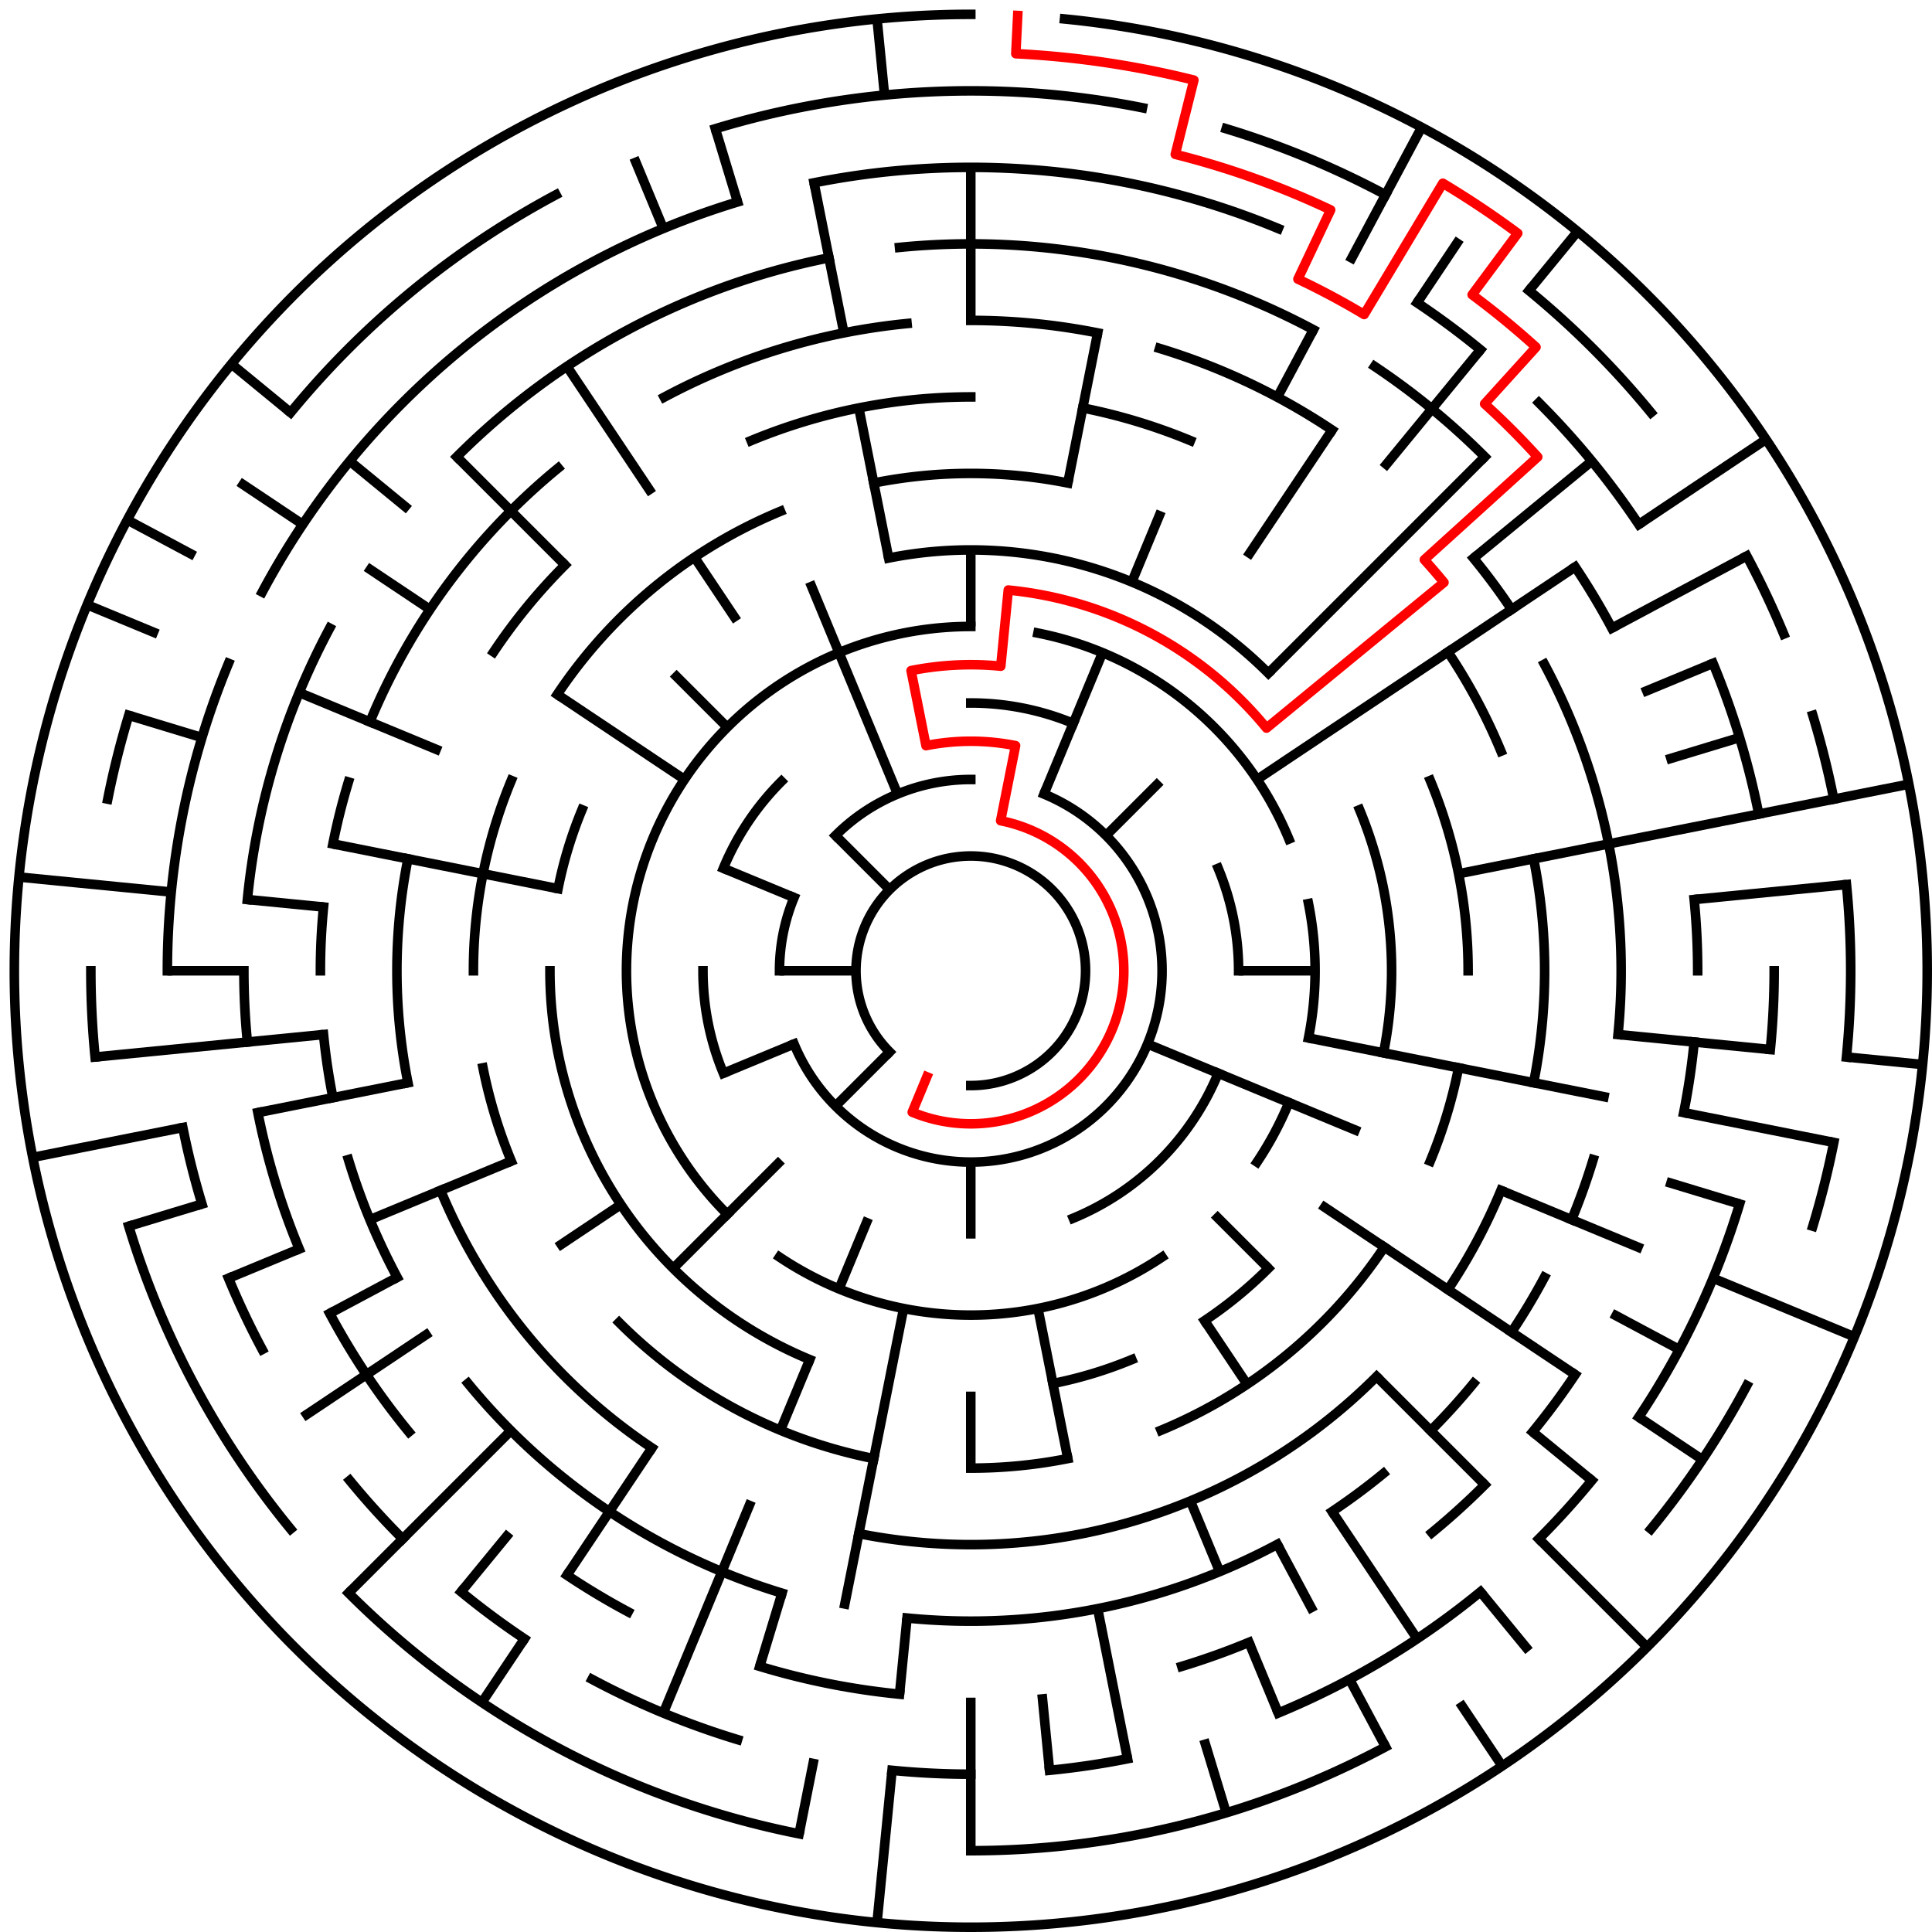 ﻿<?xml version="1.0" encoding="utf-8" standalone="no"?>
<!DOCTYPE svg PUBLIC "-//W3C//DTD SVG 1.1//EN" "http://www.w3.org/Graphics/SVG/1.1/DTD/svg11.dtd">
<svg width="404" height="404" version="1.1" xmlns="http://www.w3.org/2000/svg">
  <title>25 cells diameter theta maze</title>
  <g fill="none" stroke="#000000" stroke-width="2" stroke-linecap="square">
    <path d="M 186.029,219.971 A 24,24 0 1,1 203,227" />
    <path d="M 174.716,174.716 A 40,40 0 0,1 203,163" />
    <path d="M 218.307,166.045 A 40,40 0 1,1 166.045,218.307" />
    <path d="M 163,203 A 40,40 0 0,1 166.045,187.693" />
    <path d="M 203,147 A 56,56 0 0,1 224.43,151.263" />
    <path d="M 254.737,181.57 A 56,56 0 0,1 259,203" />
    <path d="M 254.737,224.43 A 56,56 0 0,1 224.43,254.737" />
    <path d="M 151.263,224.43 A 56,56 0 0,1 147,203" />
    <path d="M 151.263,181.57 A 56,56 0 0,1 163.402,163.402" />
    <path d="M 152.088,253.912 A 72,72 0 0,1 203,131" />
    <path d="M 217.047,132.383 A 72,72 0 0,1 269.519,175.447" />
    <path d="M 273.617,188.953 A 72,72 0 0,1 273.617,217.047" />
    <path d="M 269.519,230.553 A 72,72 0 0,1 262.866,243.001" />
    <path d="M 243.001,262.866 A 72,72 0 0,1 162.999,262.866" />
    <path d="M 185.832,116.691 A 88,88 0 0,1 265.225,140.775" />
    <path d="M 284.301,169.324 A 88,88 0 0,1 289.309,220.168" />
    <path d="M 265.225,265.225 A 88,88 0 0,1 251.89,276.169" />
    <path d="M 236.676,284.301 A 88,88 0 0,1 220.168,289.309" />
    <path d="M 169.324,284.301 A 88,88 0 0,1 115,203" />
    <path d="M 116.691,185.832 A 88,88 0 0,1 121.699,169.324" />
    <path d="M 182.711,100.998 A 104,104 0 0,1 223.289,100.998" />
    <path d="M 299.083,163.201 A 104,104 0 0,1 307,203" />
    <path d="M 305.002,223.289 A 104,104 0 0,1 299.083,242.799" />
    <path d="M 289.473,260.779 A 104,104 0 0,1 242.799,299.083" />
    <path d="M 223.289,305.002 A 104,104 0 0,1 203,307" />
    <path d="M 182.711,305.002 A 104,104 0 0,1 129.461,276.539" />
    <path d="M 106.917,242.799 A 104,104 0 0,1 100.998,223.289" />
    <path d="M 99,203 A 104,104 0 0,1 106.917,163.201" />
    <path d="M 116.527,145.221 A 104,104 0 0,1 163.201,106.917" />
    <path d="M 157.078,92.134 A 120,120 0 0,1 203,83" />
    <path d="M 226.411,85.306 A 120,120 0 0,1 248.922,92.134" />
    <path d="M 302.776,136.332 A 120,120 0 0,1 313.866,157.078" />
    <path d="M 320.694,179.589 A 120,120 0 0,1 320.694,226.411" />
    <path d="M 313.866,248.922 A 120,120 0 0,1 302.776,269.668" />
    <path d="M 287.853,287.853 A 120,120 0 0,1 179.589,320.694" />
    <path d="M 136.332,302.776 A 120,120 0 0,1 92.134,248.922" />
    <path d="M 85.306,226.411 A 120,120 0 0,1 85.306,179.589" />
    <path d="M 103.224,136.332 A 120,120 0 0,1 118.147,118.147" />
    <path d="M 203,67 A 136,136 0 0,1 229.532,69.613" />
    <path d="M 242.479,72.856 A 136,136 0 0,1 278.558,89.92" />
    <path d="M 308.129,116.723 A 136,136 0 0,1 316.08,127.442" />
    <path d="M 322.941,138.89 A 136,136 0 0,1 338.345,216.33" />
    <path d="M 333.144,242.479 A 136,136 0 0,1 328.648,255.045" />
    <path d="M 322.941,267.11 A 136,136 0 0,1 316.08,278.558" />
    <path d="M 308.129,289.277 A 136,136 0 0,1 299.167,299.167" />
    <path d="M 289.277,308.129 A 136,136 0 0,1 278.558,316.08" />
    <path d="M 267.11,322.941 A 136,136 0 0,1 189.67,338.345" />
    <path d="M 163.521,333.144 A 136,136 0 0,1 97.871,289.277" />
    <path d="M 83.059,267.11 A 136,136 0 0,1 72.856,242.479" />
    <path d="M 69.613,229.532 A 136,136 0 0,1 67.655,216.33" />
    <path d="M 67,203 A 136,136 0 0,1 67.655,189.67" />
    <path d="M 69.613,176.468 A 136,136 0 0,1 72.856,163.521" />
    <path d="M 77.352,150.955 A 136,136 0 0,1 116.723,97.871" />
    <path d="M 138.89,83.059 A 136,136 0 0,1 189.67,67.655" />
    <path d="M 188.101,51.732 A 152,152 0 0,1 274.652,68.948" />
    <path d="M 287.447,76.617 A 152,152 0 0,1 310.48,95.52" />
    <path d="M 329.383,118.553 A 152,152 0 0,1 337.052,131.348" />
    <path d="M 354.268,188.101 A 152,152 0 0,1 355,203" />
    <path d="M 354.268,217.899 A 152,152 0 0,1 352.079,232.654" />
    <path d="M 329.383,287.447 A 152,152 0 0,1 320.498,299.428" />
    <path d="M 310.48,310.48 A 152,152 0 0,1 299.428,320.498" />
    <path d="M 261.168,343.43 A 152,152 0 0,1 247.123,348.455" />
    <path d="M 188.101,354.268 A 152,152 0 0,1 158.877,348.455" />
    <path d="M 131.348,337.052 A 152,152 0 0,1 118.553,329.383" />
    <path d="M 85.502,299.428 A 152,152 0 0,1 68.948,274.652" />
    <path d="M 62.57,261.168 A 152,152 0 0,1 53.921,232.654" />
    <path d="M 51.732,217.899 A 152,152 0 0,1 51,203" />
    <path d="M 51.732,188.101 A 152,152 0 0,1 68.948,131.348" />
    <path d="M 95.52,95.52 A 152,152 0 0,1 173.346,53.921" />
    <path d="M 170.225,38.228 A 168,168 0 0,1 267.291,47.788" />
    <path d="M 296.336,63.313 A 168,168 0 0,1 309.578,73.134" />
    <path d="M 321.794,84.206 A 168,168 0 0,1 342.687,109.664" />
    <path d="M 358.212,138.709 A 168,168 0 0,1 367.772,170.225" />
    <path d="M 371,203 A 168,168 0 0,1 370.191,219.467" />
    <path d="M 363.766,251.768 A 168,168 0 0,1 342.687,296.336" />
    <path d="M 332.866,309.578 A 168,168 0 0,1 321.794,321.794" />
    <path d="M 309.578,332.866 A 168,168 0 0,1 267.291,358.212" />
    <path d="M 235.775,367.772 A 168,168 0 0,1 219.467,370.191" />
    <path d="M 203,371 A 168,168 0 0,1 186.533,370.191" />
    <path d="M 154.232,363.766 A 168,168 0 0,1 123.805,351.163" />
    <path d="M 109.664,342.687 A 168,168 0 0,1 96.422,332.866" />
    <path d="M 84.206,321.794 A 168,168 0 0,1 73.134,309.578" />
    <path d="M 54.837,282.195 A 168,168 0 0,1 47.788,267.291" />
    <path d="M 42.234,251.768 A 168,168 0 0,1 38.228,235.775" />
    <path d="M 35,203 A 168,168 0 0,1 47.788,138.709" />
    <path d="M 54.837,123.805 A 168,168 0 0,1 154.232,42.234" />
    <path d="M 149.588,26.923 A 184,184 0 0,1 238.897,22.536" />
    <path d="M 256.412,26.923 A 184,184 0 0,1 289.737,40.726" />
    <path d="M 319.728,60.766 A 184,184 0 0,1 345.234,86.272" />
    <path d="M 365.274,116.263 A 184,184 0 0,1 372.994,132.586" />
    <path d="M 379.077,149.588 A 184,184 0 0,1 383.464,167.103" />
    <path d="M 386.114,184.965 A 184,184 0 0,1 386.114,221.035" />
    <path d="M 383.464,238.897 A 184,184 0 0,1 379.077,256.412" />
    <path d="M 365.274,289.737 A 184,184 0 0,1 345.234,319.728" />
    <path d="M 289.737,365.274 A 184,184 0 0,1 203,387" />
    <path d="M 167.103,383.464 A 184,184 0 0,1 72.892,333.108" />
    <path d="M 60.766,319.728 A 184,184 0 0,1 26.923,256.412" />
    <path d="M 19.886,221.035 A 184,184 0 0,1 19,203" />
    <path d="M 22.536,167.103 A 184,184 0 0,1 26.923,149.588" />
    <path d="M 60.766,86.272 A 184,184 0 0,1 116.263,40.726" />
    <path d="M 222.603,3.963 A 200,200 0 1,1 203,3" />
  </g>
  <g fill="none" stroke="#000000" stroke-width="2" stroke-linecap="butt">
    <line x1="203" y1="35" x2="203" y2="67" />
    <line x1="203" y1="115" x2="203" y2="131" />
    <line x1="229.532" y1="69.613" x2="223.289" y2="100.998" />
    <line x1="242.799" y1="106.917" x2="236.676" y2="121.699" />
    <line x1="230.553" y1="136.481" x2="218.307" y2="166.045" />
    <line x1="297.279" y1="26.616" x2="282.195" y2="54.837" />
    <line x1="274.652" y1="68.948" x2="267.11" y2="83.059" />
    <line x1="305.225" y1="50.01" x2="296.336" y2="63.313" />
    <line x1="278.558" y1="89.92" x2="260.779" y2="116.527" />
    <line x1="329.879" y1="48.398" x2="319.728" y2="60.766" />
    <line x1="309.578" y1="73.134" x2="289.277" y2="97.871" />
    <line x1="310.48" y1="95.52" x2="265.225" y2="140.775" />
    <line x1="242.598" y1="163.402" x2="231.284" y2="174.716" />
    <line x1="332.866" y1="96.422" x2="308.129" y2="116.723" />
    <line x1="369.294" y1="91.886" x2="342.687" y2="109.664" />
    <line x1="329.383" y1="118.553" x2="262.866" y2="162.999" />
    <line x1="365.274" y1="116.263" x2="337.052" y2="131.348" />
    <line x1="358.212" y1="138.709" x2="343.43" y2="144.832" />
    <line x1="363.766" y1="154.232" x2="348.455" y2="158.877" />
    <line x1="399.157" y1="163.982" x2="305.002" y2="182.711" />
    <line x1="386.114" y1="184.965" x2="354.268" y2="188.101" />
    <line x1="275" y1="203" x2="259" y2="203" />
    <line x1="402.037" y1="222.603" x2="386.114" y2="221.035" />
    <line x1="370.191" y1="219.467" x2="338.345" y2="216.33" />
    <line x1="383.464" y1="238.897" x2="352.079" y2="232.654" />
    <line x1="336.387" y1="229.532" x2="273.617" y2="217.047" />
    <line x1="363.766" y1="251.768" x2="348.455" y2="247.123" />
    <line x1="387.776" y1="279.537" x2="358.212" y2="267.291" />
    <line x1="343.43" y1="261.168" x2="313.866" y2="248.922" />
    <line x1="284.301" y1="236.676" x2="239.955" y2="218.307" />
    <line x1="351.163" y1="282.195" x2="337.052" y2="274.652" />
    <line x1="355.99" y1="305.225" x2="342.687" y2="296.336" />
    <line x1="329.383" y1="287.447" x2="276.169" y2="251.89" />
    <line x1="332.866" y1="309.578" x2="320.498" y2="299.428" />
    <line x1="344.421" y1="344.421" x2="321.794" y2="321.794" />
    <line x1="310.48" y1="310.48" x2="287.853" y2="287.853" />
    <line x1="265.225" y1="265.225" x2="253.912" y2="253.912" />
    <line x1="319.728" y1="345.234" x2="309.578" y2="332.866" />
    <line x1="314.114" y1="369.294" x2="305.225" y2="355.99" />
    <line x1="296.336" y1="342.687" x2="278.558" y2="316.08" />
    <line x1="260.779" y1="289.473" x2="251.89" y2="276.169" />
    <line x1="289.737" y1="365.274" x2="282.195" y2="351.163" />
    <line x1="274.652" y1="337.052" x2="267.11" y2="322.941" />
    <line x1="267.291" y1="358.212" x2="261.168" y2="343.43" />
    <line x1="255.045" y1="328.648" x2="248.922" y2="313.866" />
    <line x1="256.412" y1="379.077" x2="251.768" y2="363.766" />
    <line x1="235.775" y1="367.772" x2="229.532" y2="336.387" />
    <line x1="223.289" y1="305.002" x2="217.047" y2="273.617" />
    <line x1="219.467" y1="370.191" x2="217.899" y2="354.268" />
    <line x1="203" y1="387" x2="203" y2="355" />
    <line x1="203" y1="307" x2="203" y2="291" />
    <line x1="203" y1="259" x2="203" y2="243" />
    <line x1="183.397" y1="402.037" x2="186.533" y2="370.191" />
    <line x1="188.101" y1="354.268" x2="189.67" y2="338.345" />
    <line x1="167.103" y1="383.464" x2="170.225" y2="367.772" />
    <line x1="176.468" y1="336.387" x2="188.953" y2="273.617" />
    <line x1="158.877" y1="348.455" x2="163.521" y2="333.144" />
    <line x1="138.709" y1="358.212" x2="157.078" y2="313.866" />
    <line x1="163.201" y1="299.083" x2="169.324" y2="284.301" />
    <line x1="175.447" y1="269.519" x2="181.57" y2="254.737" />
    <line x1="100.775" y1="355.99" x2="109.664" y2="342.687" />
    <line x1="118.553" y1="329.383" x2="136.332" y2="302.776" />
    <line x1="96.422" y1="332.866" x2="106.572" y2="320.498" />
    <line x1="72.892" y1="333.108" x2="106.833" y2="299.167" />
    <line x1="140.775" y1="265.225" x2="163.402" y2="242.598" />
    <line x1="174.716" y1="231.284" x2="186.029" y2="219.971" />
    <line x1="63.313" y1="296.336" x2="89.92" y2="278.558" />
    <line x1="116.527" y1="260.779" x2="129.831" y2="251.89" />
    <line x1="68.948" y1="274.652" x2="83.059" y2="267.11" />
    <line x1="47.788" y1="267.291" x2="62.57" y2="261.168" />
    <line x1="77.352" y1="255.045" x2="106.917" y2="242.799" />
    <line x1="151.263" y1="224.43" x2="166.045" y2="218.307" />
    <line x1="26.923" y1="256.412" x2="42.234" y2="251.768" />
    <line x1="6.843" y1="242.018" x2="38.228" y2="235.775" />
    <line x1="53.921" y1="232.654" x2="85.306" y2="226.411" />
    <line x1="19.886" y1="221.035" x2="67.655" y2="216.33" />
    <line x1="35" y1="203" x2="51" y2="203" />
    <line x1="163" y1="203" x2="179" y2="203" />
    <line x1="3.963" y1="183.397" x2="35.809" y2="186.533" />
    <line x1="51.732" y1="188.101" x2="67.655" y2="189.67" />
    <line x1="69.613" y1="176.468" x2="116.691" y2="185.832" />
    <line x1="26.923" y1="149.588" x2="42.234" y2="154.232" />
    <line x1="18.224" y1="126.463" x2="33.006" y2="132.586" />
    <line x1="62.57" y1="144.832" x2="92.134" y2="157.078" />
    <line x1="151.263" y1="181.57" x2="166.045" y2="187.693" />
    <line x1="26.616" y1="108.721" x2="40.726" y2="116.263" />
    <line x1="50.01" y1="100.775" x2="63.313" y2="109.664" />
    <line x1="76.617" y1="118.553" x2="89.92" y2="127.442" />
    <line x1="116.527" y1="145.221" x2="143.134" y2="162.999" />
    <line x1="48.398" y1="76.121" x2="60.766" y2="86.272" />
    <line x1="73.134" y1="96.422" x2="85.502" y2="106.572" />
    <line x1="95.52" y1="95.52" x2="118.147" y2="118.147" />
    <line x1="140.775" y1="140.775" x2="152.088" y2="152.088" />
    <line x1="174.716" y1="174.716" x2="186.029" y2="186.029" />
    <line x1="118.553" y1="76.617" x2="136.332" y2="103.224" />
    <line x1="145.221" y1="116.527" x2="154.11" y2="129.831" />
    <line x1="132.586" y1="33.006" x2="138.709" y2="47.788" />
    <line x1="169.324" y1="121.699" x2="187.693" y2="166.045" />
    <line x1="149.588" y1="26.923" x2="154.232" y2="42.234" />
    <line x1="170.225" y1="38.228" x2="176.468" y2="69.613" />
    <line x1="179.589" y1="85.306" x2="185.832" y2="116.691" />
    <line x1="183.397" y1="3.963" x2="184.965" y2="19.886" />
  </g>
  <path fill="none" stroke="#ff0000" stroke-width="2" stroke-linecap="square" stroke-linejoin="round" d="M 212.814,3.241 L 212.421,11.231 A 192,192 0 0,1 249.652,16.754 L 245.765,32.274 A 176,176 0 0,1 278.25,43.898 L 271.409,58.362 A 160,160 0 0,1 285.256,65.763 L 301.708,38.316 A 192,192 0 0,1 317.374,48.784 L 307.843,61.635 A 176,176 0 0,1 321.194,72.593 L 310.449,84.448 A 160,160 0 0,1 321.552,95.551 L 297.842,117.04 A 128,128 0 0,1 301.945,121.798 L 264.841,152.249 A 80,80 0 0,0 210.841,123.385 L 209.273,139.308 A 64,64 0 0,0 190.514,140.23 L 193.636,155.922 A 48,48 0 0,1 212.364,155.922 L 209.243,171.615 A 32,32 0 1,1 190.754,232.564 L 193.816,225.173" />
  <type>Circular</type>
</svg>